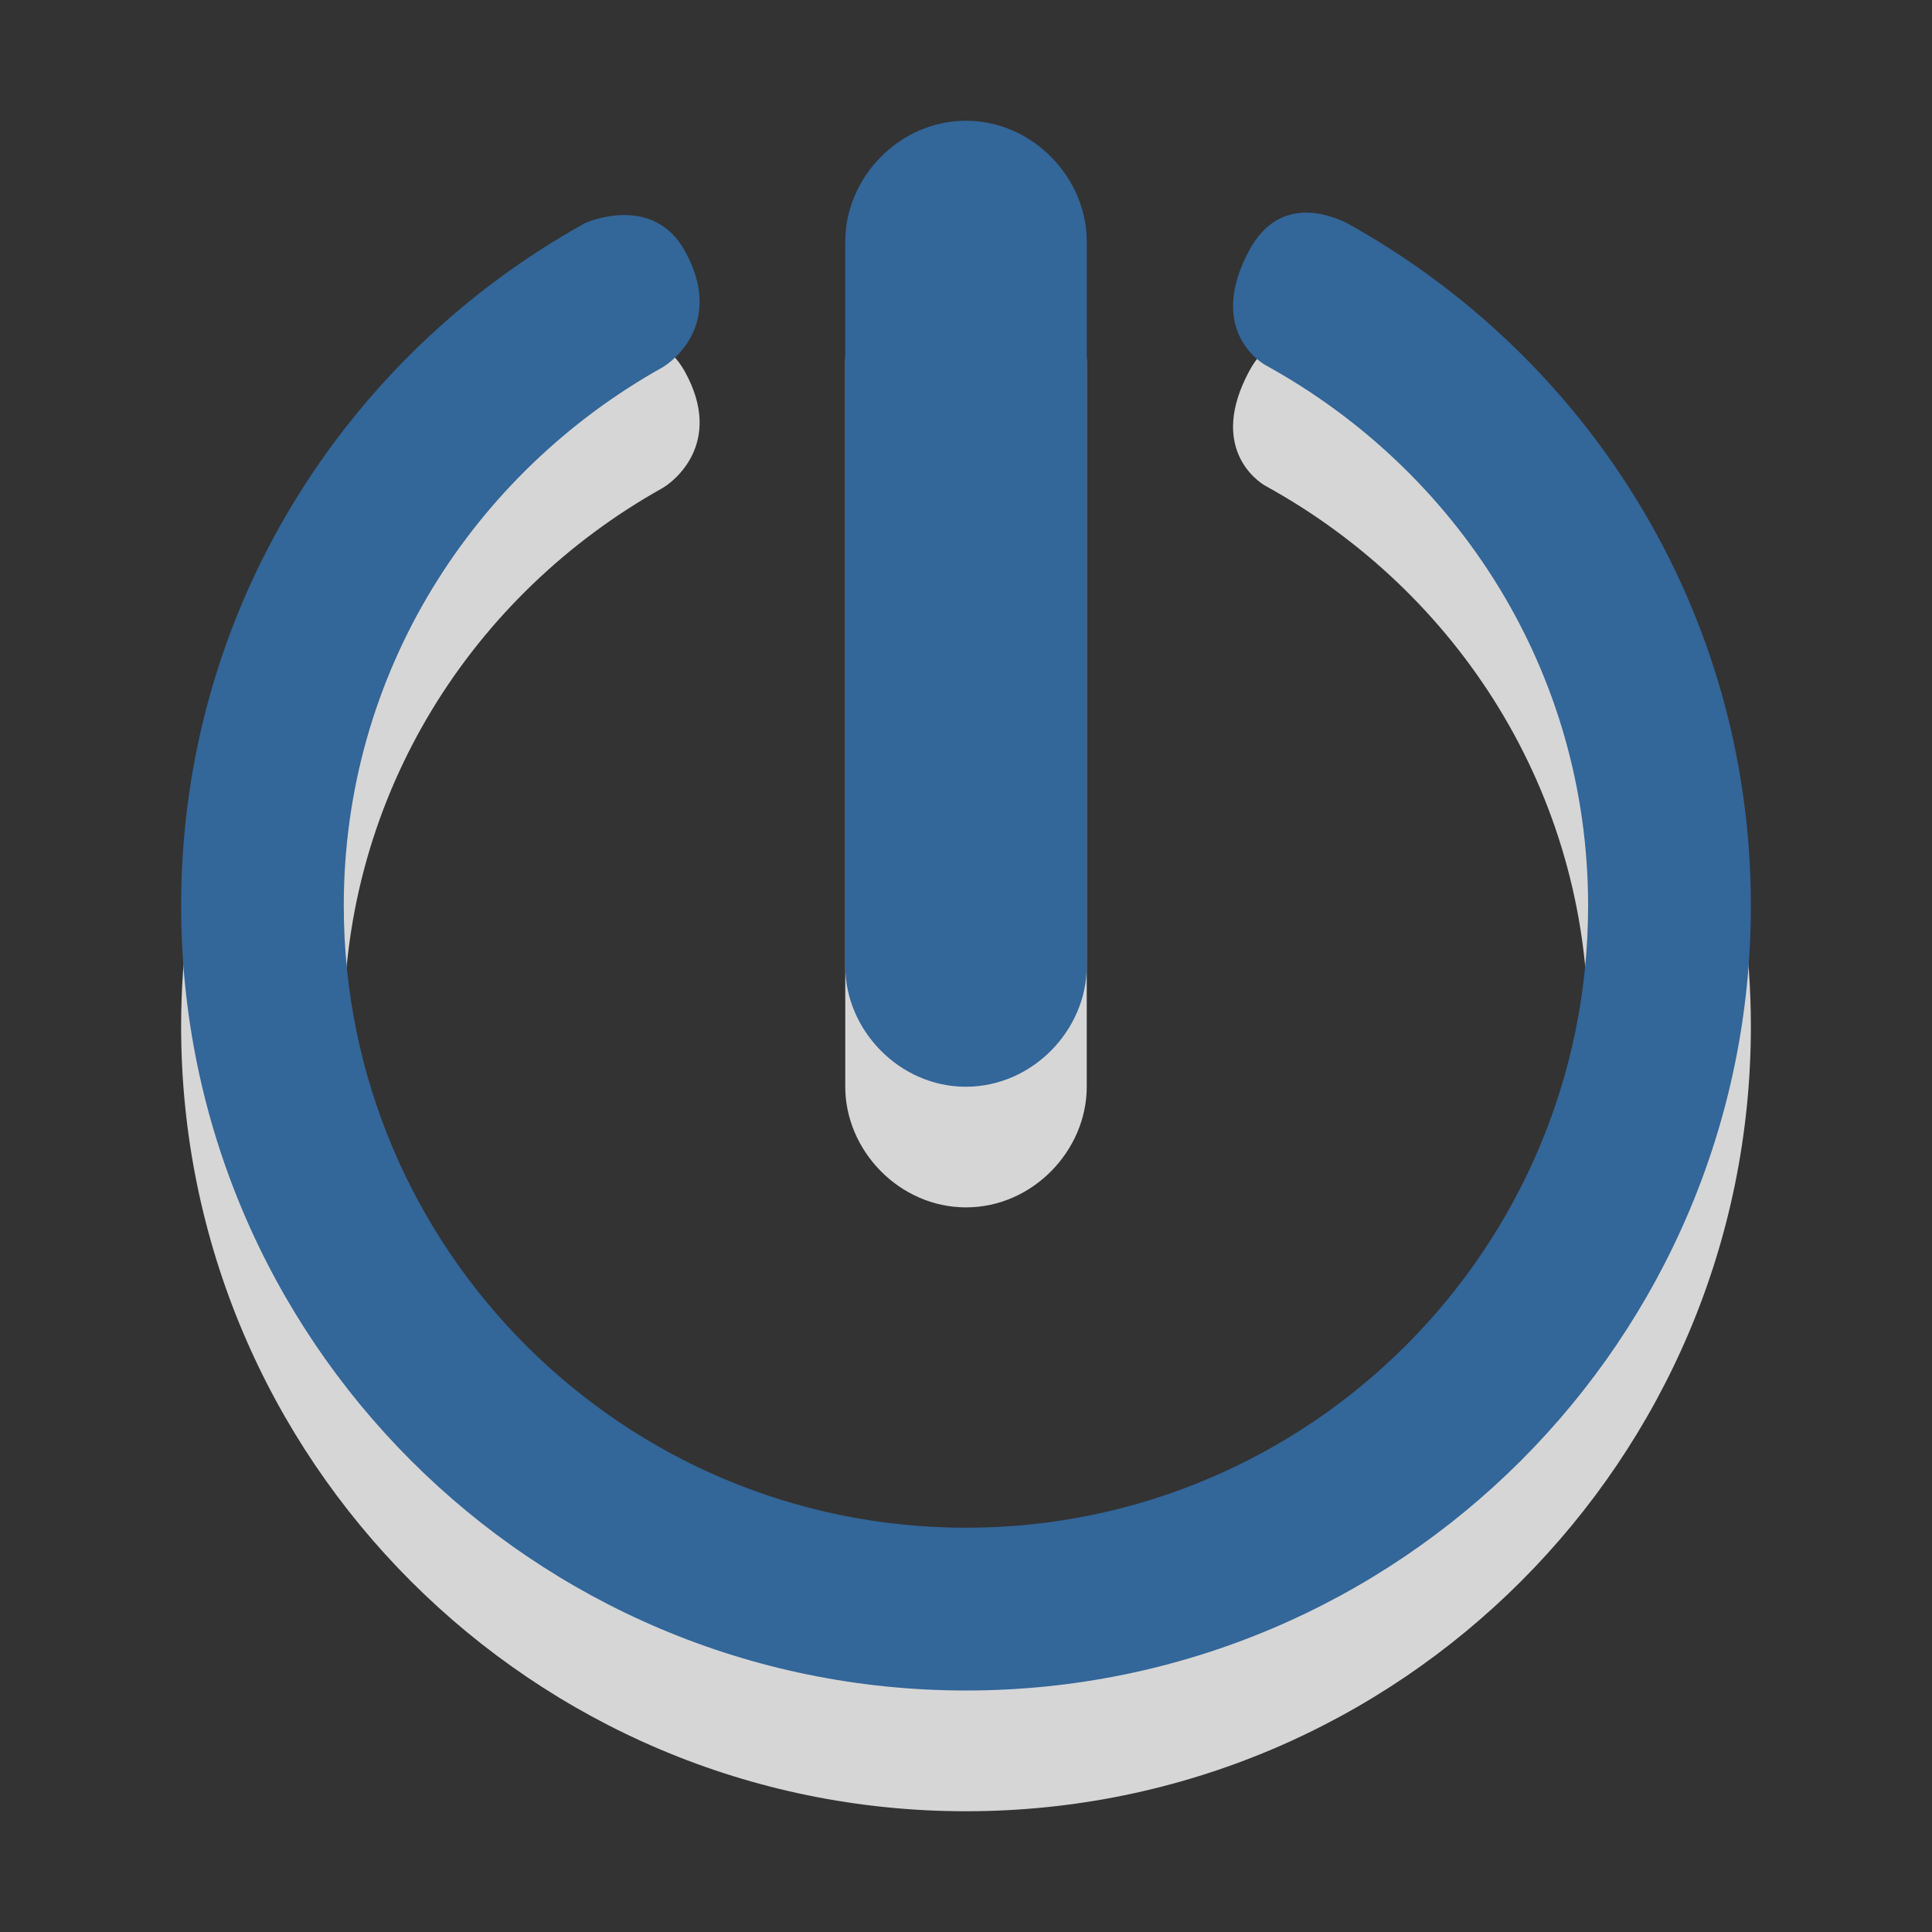 <?xml version="1.0" encoding="utf-8"?>
<!-- Generator: Adobe Illustrator 15.1.0, SVG Export Plug-In . SVG Version: 6.00 Build 0)  -->
<!DOCTYPE svg PUBLIC "-//W3C//DTD SVG 1.1//EN" "http://www.w3.org/Graphics/SVG/1.1/DTD/svg11.dtd">
<svg version="1.1" id="Ebene_1" xmlns="http://www.w3.org/2000/svg" xmlns:xlink="http://www.w3.org/1999/xlink" x="0px" y="0px" width="16px" height="16px" viewBox="0 0 16 16" enable-background="new 0 0 16 16" xml:space="preserve">
	<rect x="0" y="0" width="16" height="16" fill="#333333" stroke="none"/>
	<title>Disabled</title>
	<desc>Disabled Icon</desc>
	
	<!--
		@author		Harald Szekely
		@copyright	2001-2012 WoltLab GmbH 
		@license	GNU Lesser General Public License <http://opensource.org/licenses/lgpl-license.php> 
	--> 
	
	<defs>
		<style type="text/css">
			<![CDATA[
				.surface { fill: #369; }
				.shadow { fill: #fff; }
			]]>
		</style>
	</defs>
	
	<g id="IconDisabled">
		<g>
			<path id="Circle2" class="shadow" opacity=".8" d="M11.15,2.845c-0.135-0.064-0.557-0.236-0.807,0.233c-0.332,0.623,0.06,0.904,0.141,0.948
				c1.586,0.873,2.668,2.535,2.668,4.474c0,2.845-2.308,5.152-5.152,5.152c-2.846,0-5.153-2.308-5.153-5.152
				c0-1.926,1.068-3.578,2.636-4.456C5.573,3.994,6,3.672,5.672,3.078C5.41,2.604,4.865,2.836,4.841,2.85
				C2.851,3.955,1.5,6.061,1.5,8.5C1.5,12.089,4.41,15,8,15c3.59,0,6.5-2.911,6.5-6.5C14.5,6.058,13.146,3.949,11.15,2.845z"/>
			<path id="Off2" class="shadow" opacity=".8" d="M7,3l0,6c0,0.528,0.448,0.999,1,0.999S9,9.528,9,9V3c0-0.529-0.447-1-0.999-1
				C7.448,2,7,2.471,7,3z"/>
		</g>
		<g>
			<path id="Circle1" class="surface" d="M11.15,1.845c-0.135-0.064-0.557-0.236-0.807,0.233c-0.332,0.623,0.06,0.904,0.141,0.948
				c1.586,0.873,2.668,2.535,2.668,4.474c0,2.845-2.308,5.152-5.152,5.152c-2.846,0-5.153-2.308-5.153-5.152
				c0-1.926,1.068-3.578,2.636-4.456C5.573,2.994,6,2.672,5.672,2.078C5.41,1.604,4.865,1.836,4.841,1.85
				C2.851,2.955,1.5,5.061,1.5,7.5C1.5,11.089,4.41,14,8,14c3.59,0,6.5-2.911,6.5-6.5C14.5,5.058,13.146,2.949,11.15,1.845z"/>
			<path id="Off1" class="surface" d="M9,8V2c0-0.529-0.448-1-1-1C7.447,1,7,1.471,7,2v6C6.999,8.529,7.447,9,7.999,9
				C8.553,8.999,9,8.529,9,8z"/>
		</g>
	</g>
</svg>

